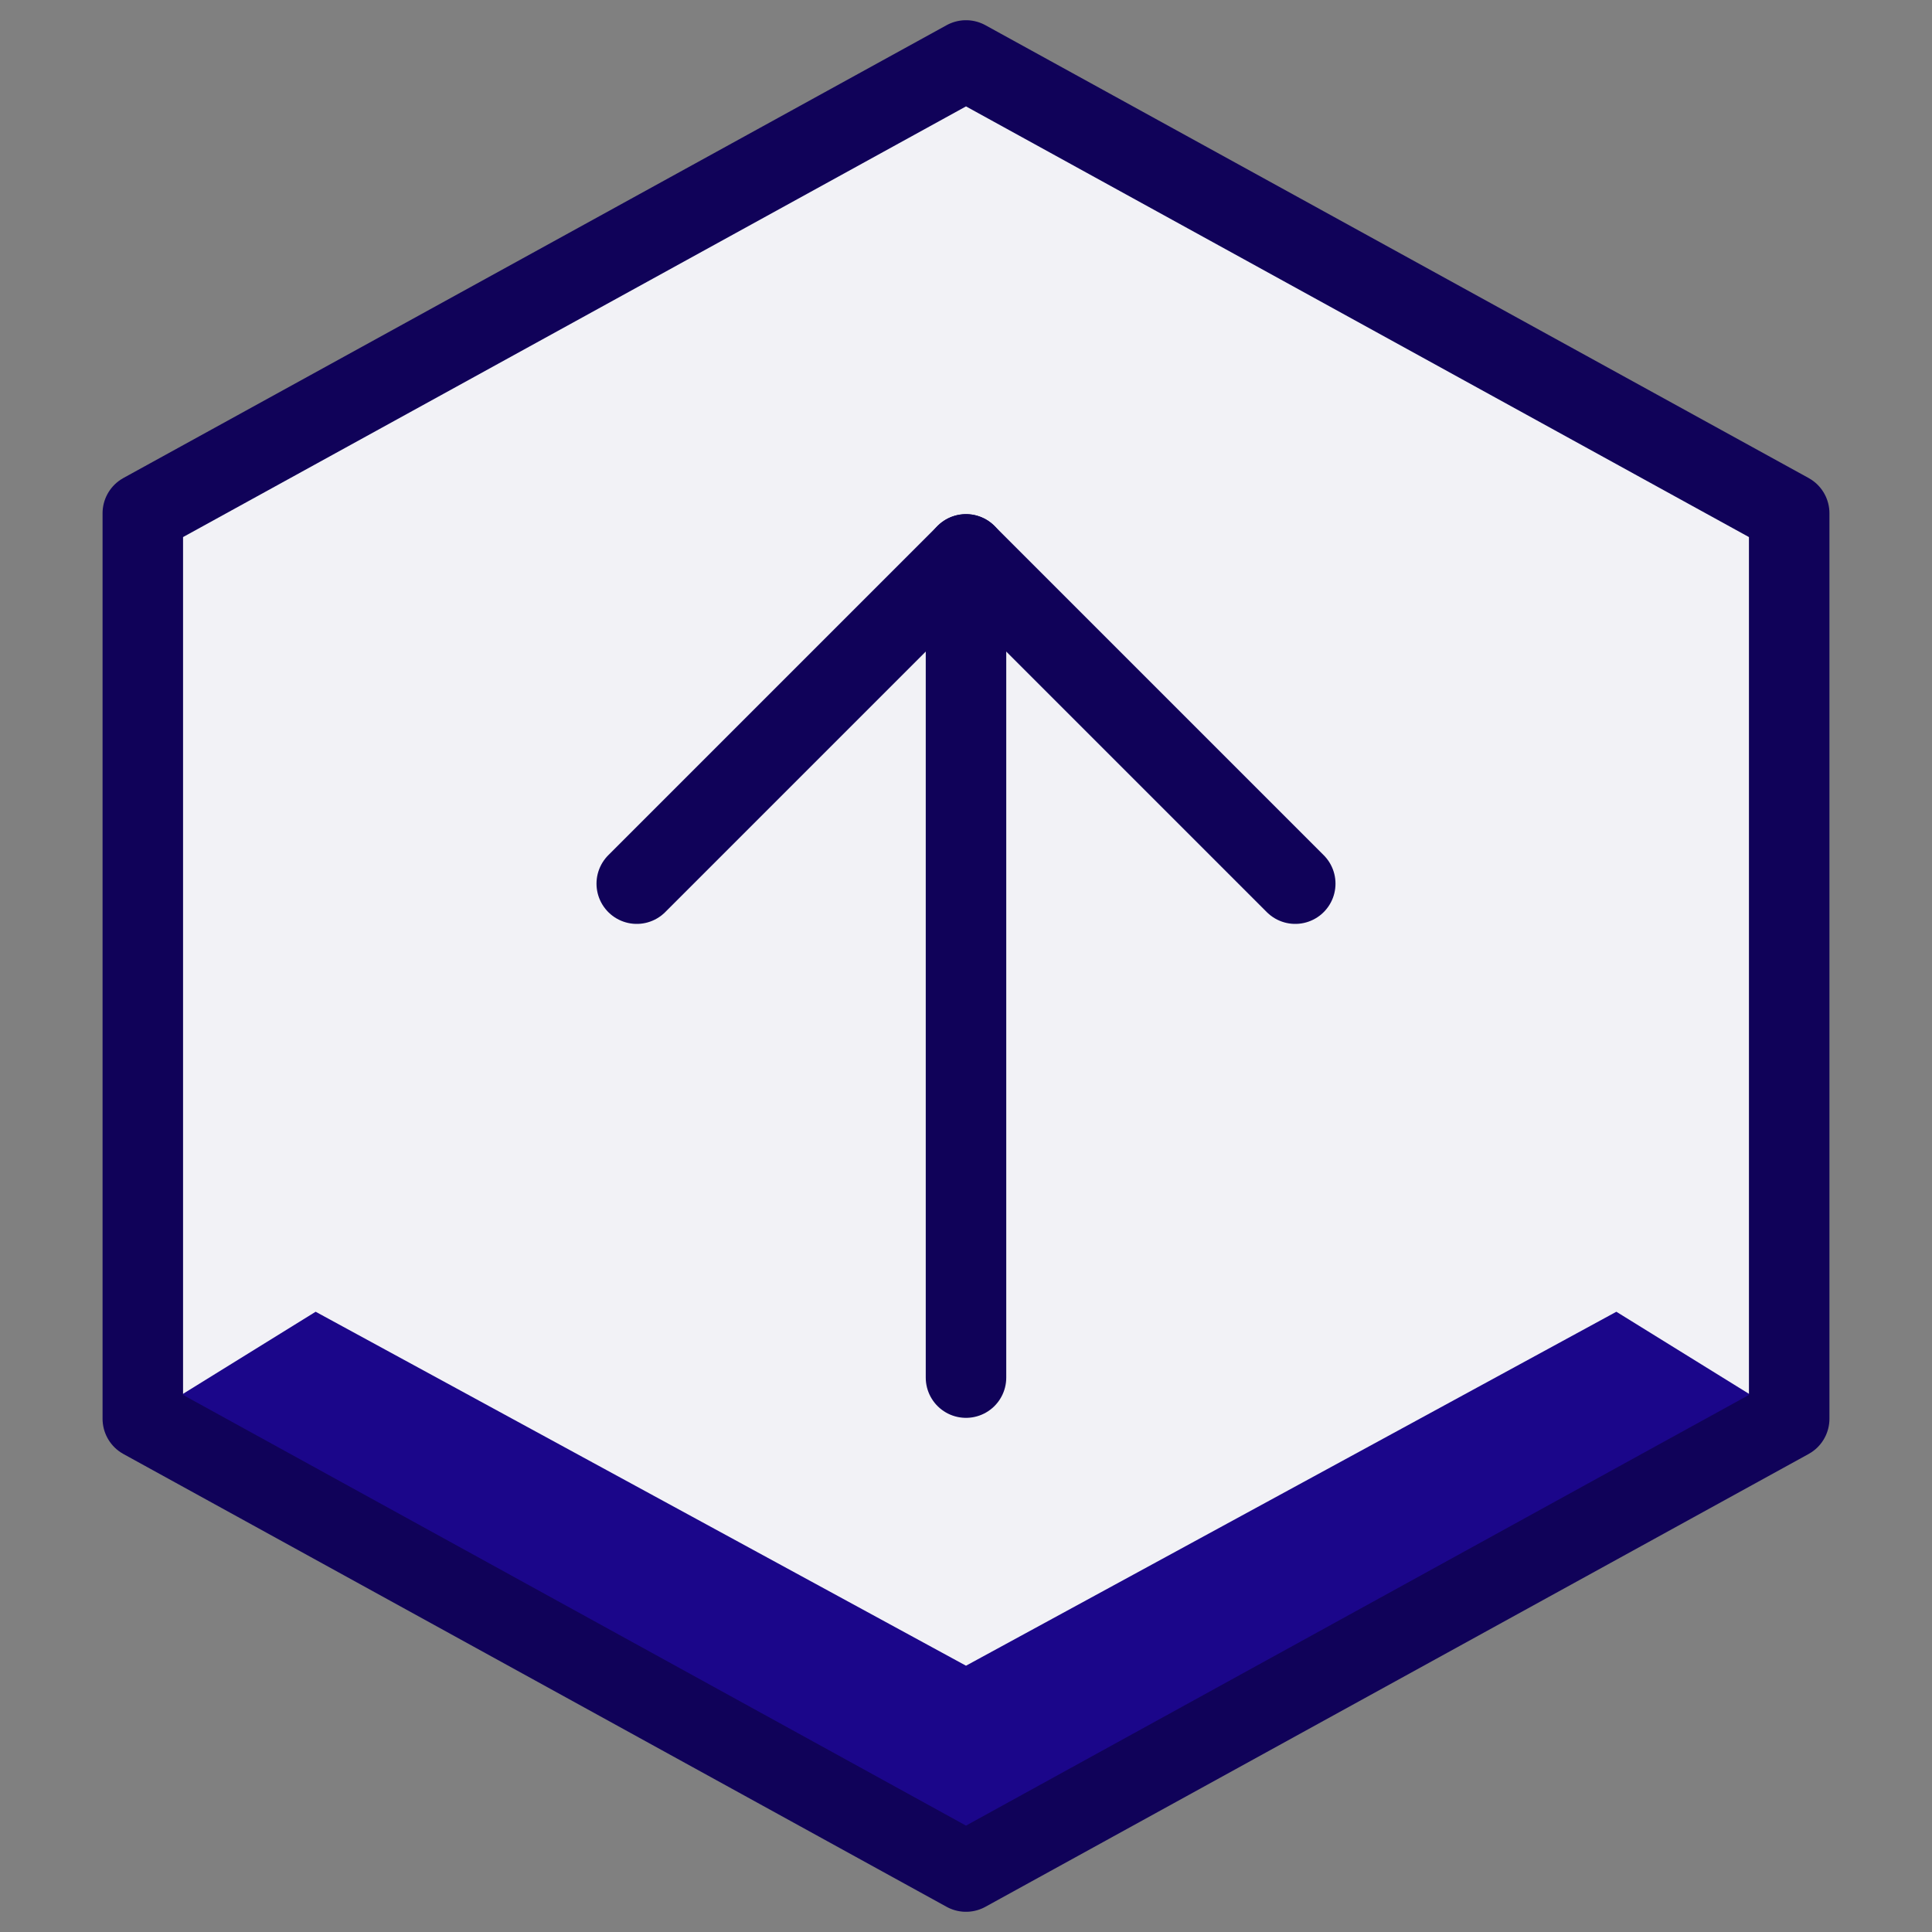 <svg xmlns="http://www.w3.org/2000/svg" fill="none" viewBox="0 0 24 24" id="Up-Arrow-Hexagon--Streamline-Cyber.svg" height="24" width="24"><rect x="0" y="0" width="24" height="24" fill="#808080" stroke="none"/><desc>UP Arrow Hexagon Streamline Icon: https://streamlinehq.com</desc><path fill="#f2f2f6" d="M22.226 17.624L12 23.249L1.774 17.624V6.376L12 0.751L22.226 6.376V17.624Z" stroke-width="1"></path><path fill="#1b068a" d="M1.774 17.624L12 23.249L22.226 17.624L20.079 16.295L12 20.692L3.921 16.295L1.774 17.624Z" stroke-width="1"></path><path stroke="#100259" stroke-linecap="round" stroke-linejoin="round" stroke-miterlimit="10" d="M7.91 10.977L12 6.887L16.09 10.977" stroke-width="1"></path><path stroke="#100259" stroke-linecap="round" stroke-linejoin="round" stroke-miterlimit="10" d="M12 6.887V17.113" stroke-width="1"></path><path stroke="#100259" stroke-linecap="round" stroke-linejoin="round" stroke-miterlimit="10" d="M22.226 17.624L12 23.249L1.774 17.624V6.376L12 0.751L22.226 6.376V17.624Z" stroke-width="1"></path></svg>